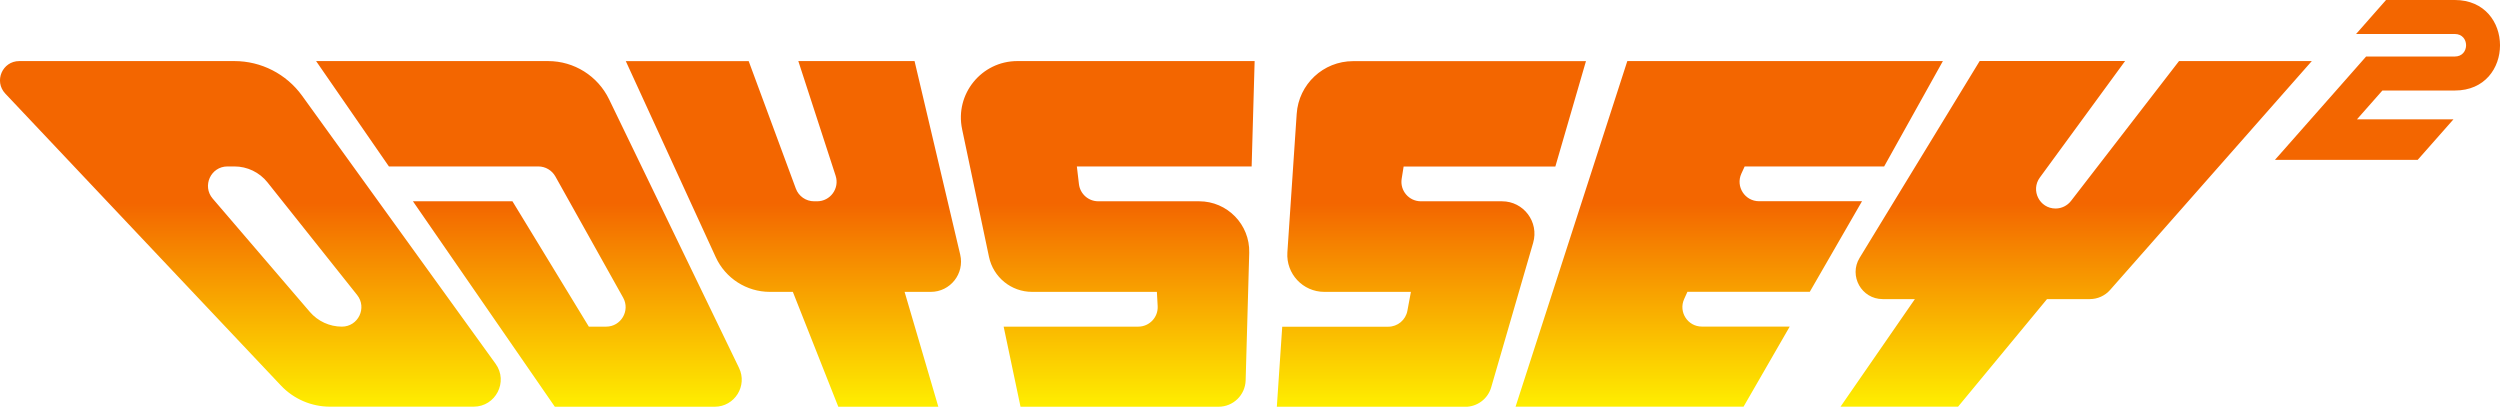 <svg enable-background="new 0 0 3839 624.6" version="1.1" viewBox="0 0 3839 624.6" xml:space="preserve" xmlns="http://www.w3.org/2000/svg"><defs><linearGradient id="SVGID_2_" x1="-2062.856" x2="-2062.856" y1="748.455" y2="123.905" gradientTransform="translate(3982.356,-123.905)" gradientUnits="userSpaceOnUse">
				<stop stop-color="#FEEE00" offset="0"/>
				<stop stop-color="#F36600" offset=".5"/>
			</linearGradient></defs>
<path d="m3769.5 0h-105.5l-46 52.2h151.6c23.1 0 23.1 34.6 0 34.6h-136.2l-46 52.2-39.1 44.3-54.9 62.2h219.2l54.9-62.2h-148.2l39.1-44.3h111.2c92.6 0.1 92.6-139-0.1-139zm-2365.1 93.8h-178.5l57.3 176.1c6.3 19.3-8.1 39.2-28.4 39.2h-4.7c-12.5 0-23.7-7.8-28-19.5l-72.4-195.7h-188.7l138.1 301c14.9 32.5 47.4 53.3 83.1 53.3h35.3l69.8 176.4h153.6l-51.8-176.4h40.2c30 0 52.1-28 45.2-57.2zm1941.7 0-165.9 214.8c-5.7 7.3-14.4 11.6-23.7 11.6-24.5 0-38.6-27.8-24.1-47.6l130.9-178.9h-223.3l-184.4 302.3c-16.9 27.7 3 63.3 35.5 63.3h49.4l-114.2 165.2h180.5l136.6-165.2h65.7c11.9 0 23.3-5.1 31.2-14.1l309.7-351.4zm-754.9 354.3h187.9l80.2-139.1h-158.1c-21.8 0-36.2-22.5-27.2-42.3l5.1-11.1h214.2l90.2-161.8h-484.6l-171.6 530.7h350.1l70.9-123h-134.9c-21.8 0-36.2-22.5-27.2-42.3zm-284.7-139h-124.6c-18.4 0-32.4-16.4-29.5-34.6l3-18.8h233l47-161.8h-357.6c-45.7 0-83.6 35.4-86.6 81l-14.3 212.7c-2.2 32.8 23.8 60.6 56.7 60.6h133l-5.4 29c-2.6 14.2-15 24.5-29.4 24.5h-162.8l-8.3 123h289.3c18.5 0 34.8-12.2 39.9-30l64.4-221.8c9.3-32-14.6-63.8-47.8-63.8zm-829.1-110.7 41.3 196.1c6.6 31.3 34.2 53.7 66.1 53.7h191.7l1.2 21.8c1 17.2-12.7 31.6-29.8 31.6h-206.7l25.9 123h304.1c22.5 0 40.9-17.9 41.6-40.4l5.5-196c1.2-43.3-33.6-79.1-76.9-79.1h-154.9c-15.2 0-27.9-11.3-29.7-26.4l-3.2-27.1h268.4l4.6-161.8h-364.4c-55 0-96.2 50.7-84.8 104.6zm-542.1-45.9c-17.4-35.9-53.7-58.7-93.6-58.7h-356.3l111.8 161.8h229.5c10.8 0 20.8 5.9 26.1 15.3l104.1 186.2c11.1 19.9-3.3 44.5-26.1 44.5h-26.6l-117.3-192.5h-152.8l217.9 315.5h245.4c30.7 0 50.8-32.1 37.4-59.7zm-471.5-5.6c-24.1-33.3-62.7-53.1-103.8-53.1h-330.4c-26 0-39.3 31-21.5 49.9l423.3 448.3c19.6 20.8 46.9 32.5 75.4 32.5h220.5c33.9 0 53.6-38.4 33.7-65.9zm61.2 354.7c-18.9 0-36.9-8.3-49.2-22.6l-149.2-174c-16.6-19.4-2.9-49.4 22.7-49.4h10.7c19.7 0 38.4 9 50.7 24.4l137.7 173c15.6 19.6 1.7 48.6-23.4 48.6z" fill="url(#SVGID_2_)"/>
</svg>
